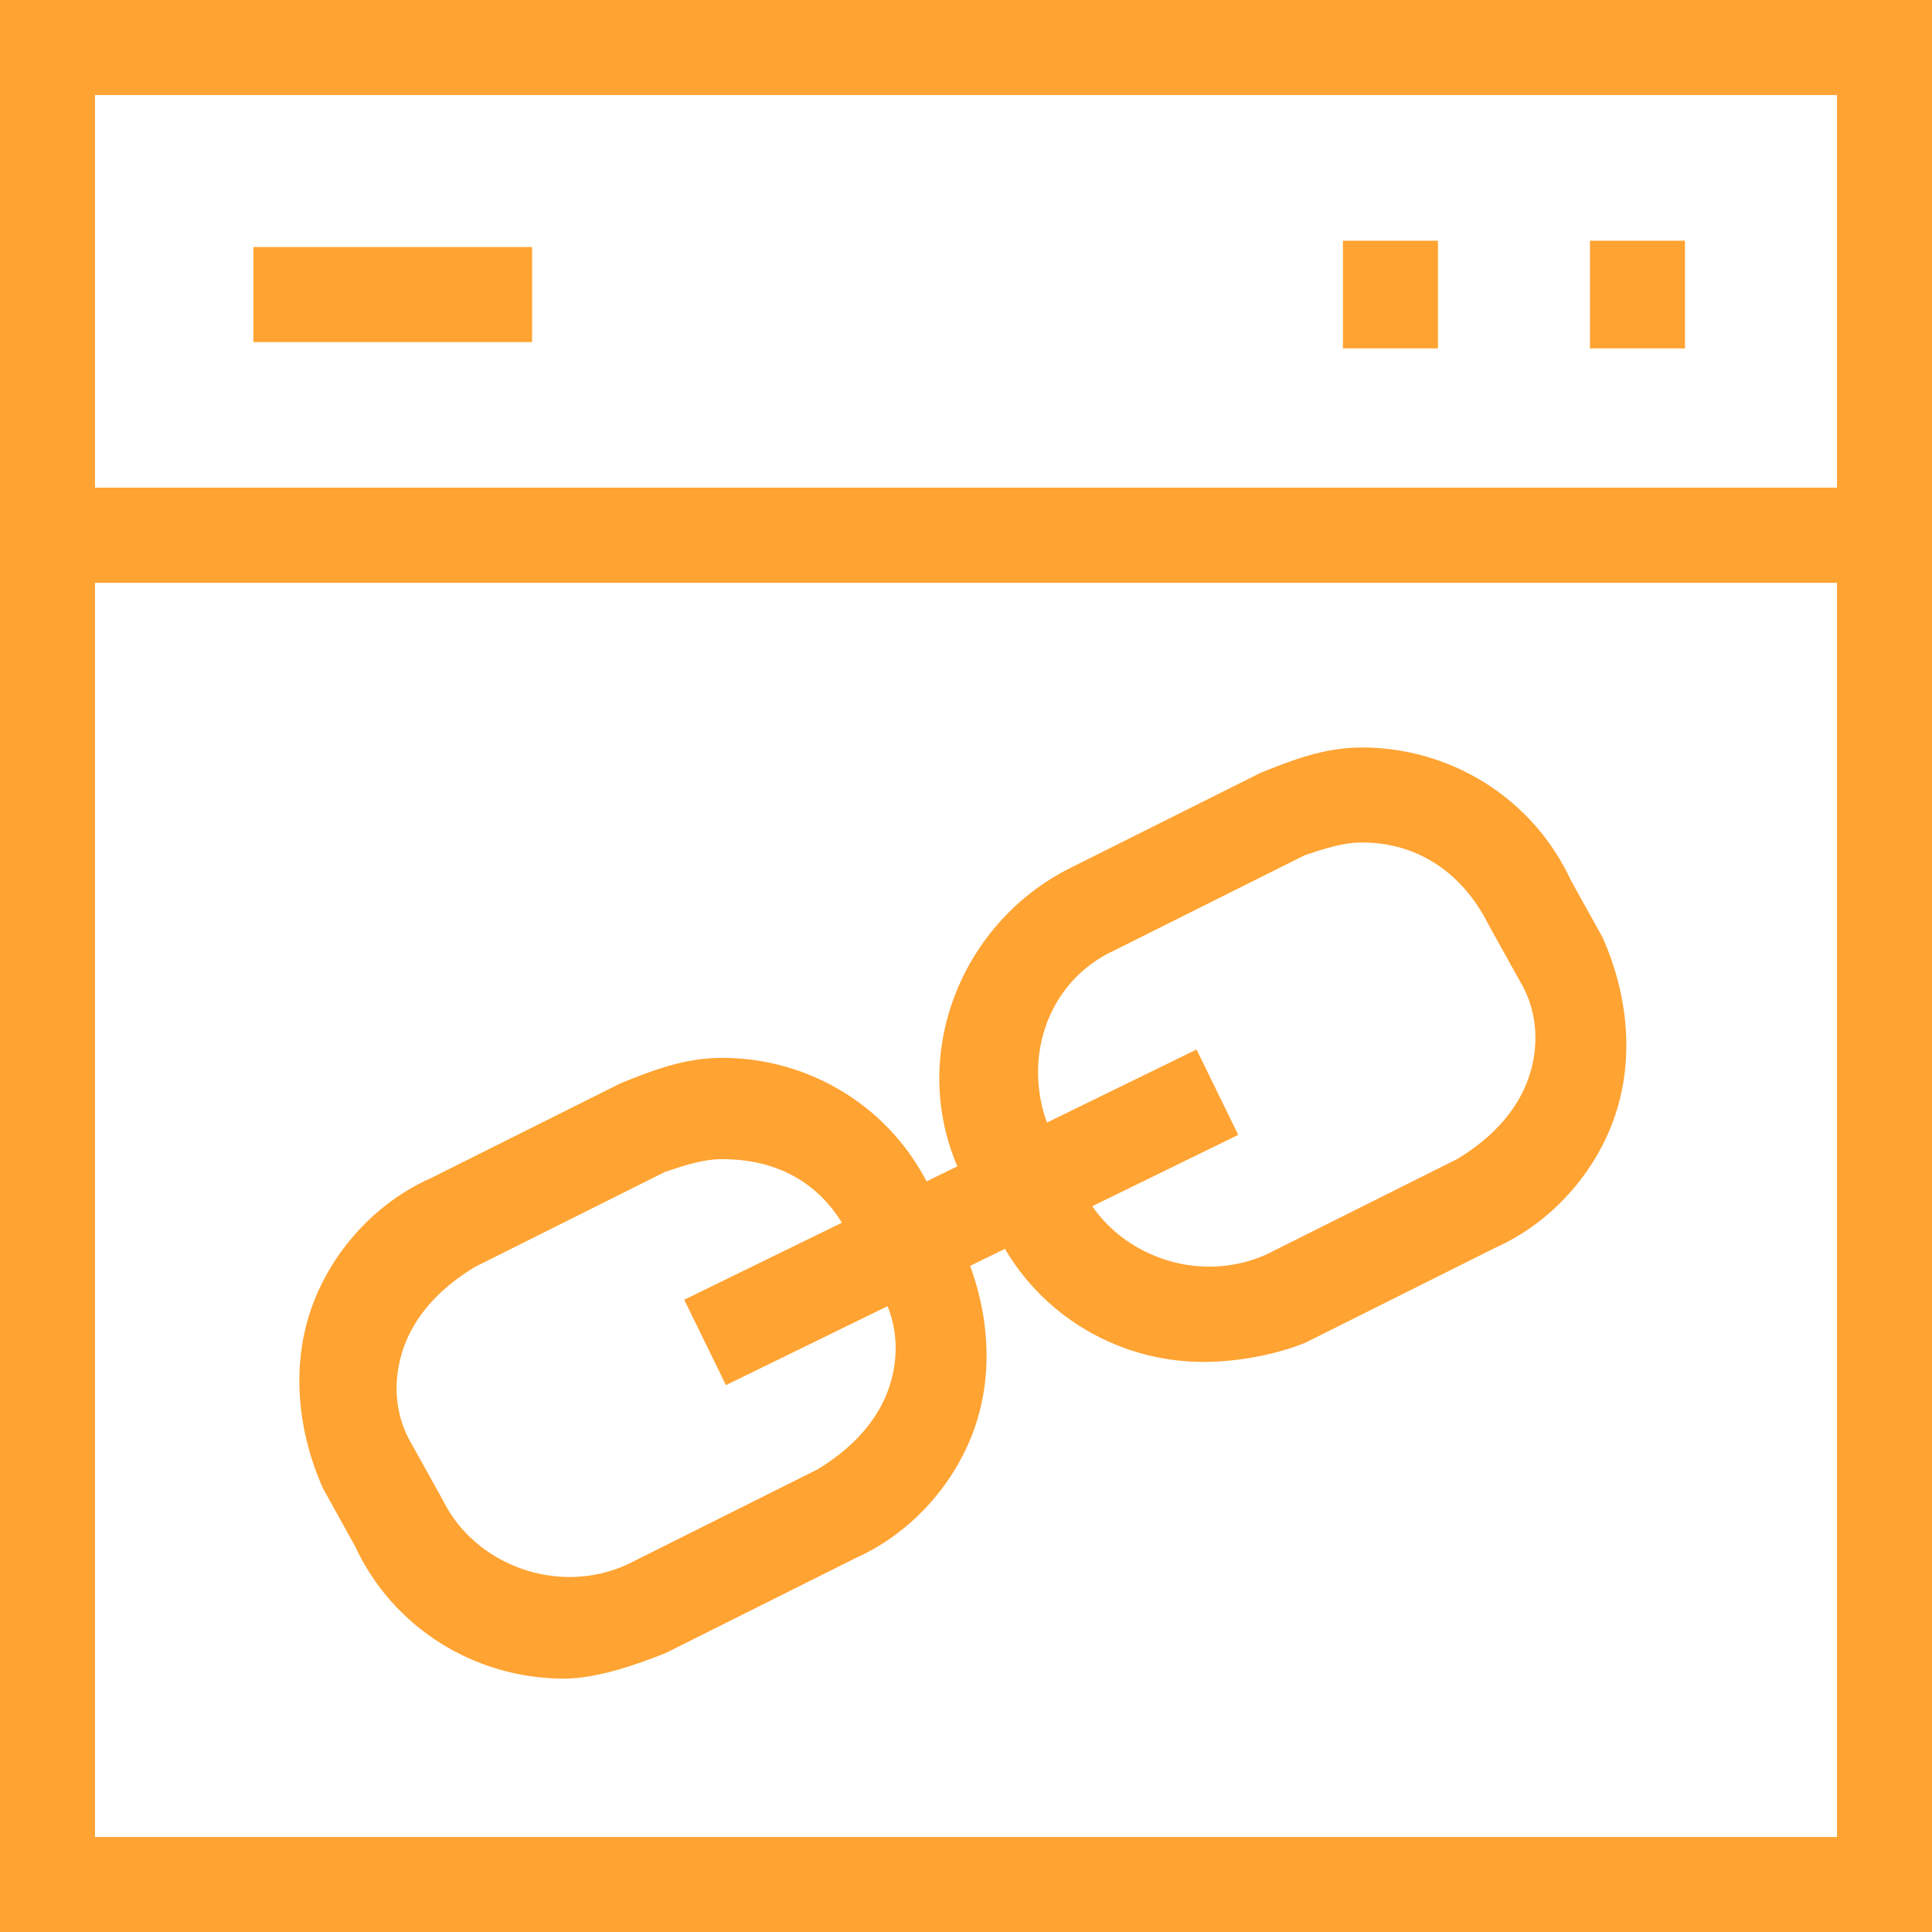 <svg width="46" height="46" viewBox="0 0 46 46" fill="none" xmlns="http://www.w3.org/2000/svg">
<path d="M46 13.876H0V0H46V13.876ZM2.262 11.614H43.738V2.263H2.262V11.614Z" fill="#FFA332"/>
<path d="M46 46H0V11.613H46V46ZM2.262 43.738H43.738V13.875H2.262V43.738Z" fill="#FFA332"/>
<path d="M31.974 5.731H34.237V8.295H31.974V5.731Z" fill="#FFA332"/>
<path d="M37.856 5.731H40.119V8.295H37.856V5.731Z" fill="#FFA332"/>
<path d="M6.033 5.882H12.669V8.145H6.033V5.882Z" fill="#FFA332"/>
<path d="M13.423 39.967C11.312 39.967 9.351 38.76 8.446 36.8L7.692 35.442C7.089 34.085 6.938 32.577 7.39 31.219C7.843 29.862 8.899 28.655 10.256 28.052L14.78 25.79C15.534 25.488 16.289 25.187 17.194 25.187C19.305 25.187 21.265 26.393 22.171 28.354L22.925 29.712C23.528 31.069 23.679 32.577 23.227 33.934C22.774 35.292 21.718 36.498 20.361 37.102L15.836 39.364C15.082 39.665 14.177 39.967 13.423 39.967ZM17.194 27.599C16.741 27.599 16.289 27.75 15.836 27.901L11.312 30.163C10.558 30.616 9.955 31.219 9.653 31.973C9.351 32.727 9.351 33.632 9.804 34.386L10.558 35.744C11.312 37.252 13.273 38.006 14.931 37.252L19.456 34.99C20.21 34.537 20.813 33.934 21.115 33.18C21.417 32.426 21.417 31.521 20.964 30.767L20.21 29.409C19.607 28.203 18.551 27.599 17.194 27.599V27.599Z" fill="#FFA332"/>
<path d="M28.656 32.427C26.544 32.427 24.584 31.22 23.679 29.26L22.925 28.053C21.567 25.338 22.774 22.02 25.489 20.663L30.013 18.401C30.767 18.099 31.522 17.797 32.426 17.797C34.538 17.797 36.498 19.004 37.404 20.965L38.158 22.322C38.761 23.68 38.912 25.188 38.459 26.545C38.007 27.902 36.951 29.109 35.594 29.712L31.07 31.974C30.315 32.276 29.41 32.427 28.656 32.427L28.656 32.427ZM32.426 20.059C31.974 20.059 31.522 20.21 31.069 20.361L26.544 22.623C24.885 23.377 24.282 25.338 25.036 26.997L25.79 28.354C26.544 29.863 28.505 30.616 30.164 29.863L34.688 27.6C35.442 27.148 36.046 26.545 36.348 25.791C36.649 25.037 36.649 24.131 36.197 23.377L35.443 22.02C34.84 20.813 33.784 20.059 32.426 20.059L32.426 20.059Z" fill="#FFA332"/>
<path d="M28.489 24.988L29.482 27.021L17.284 32.979L16.291 30.946L28.489 24.988Z" fill="#FFA332"/>
</svg>
